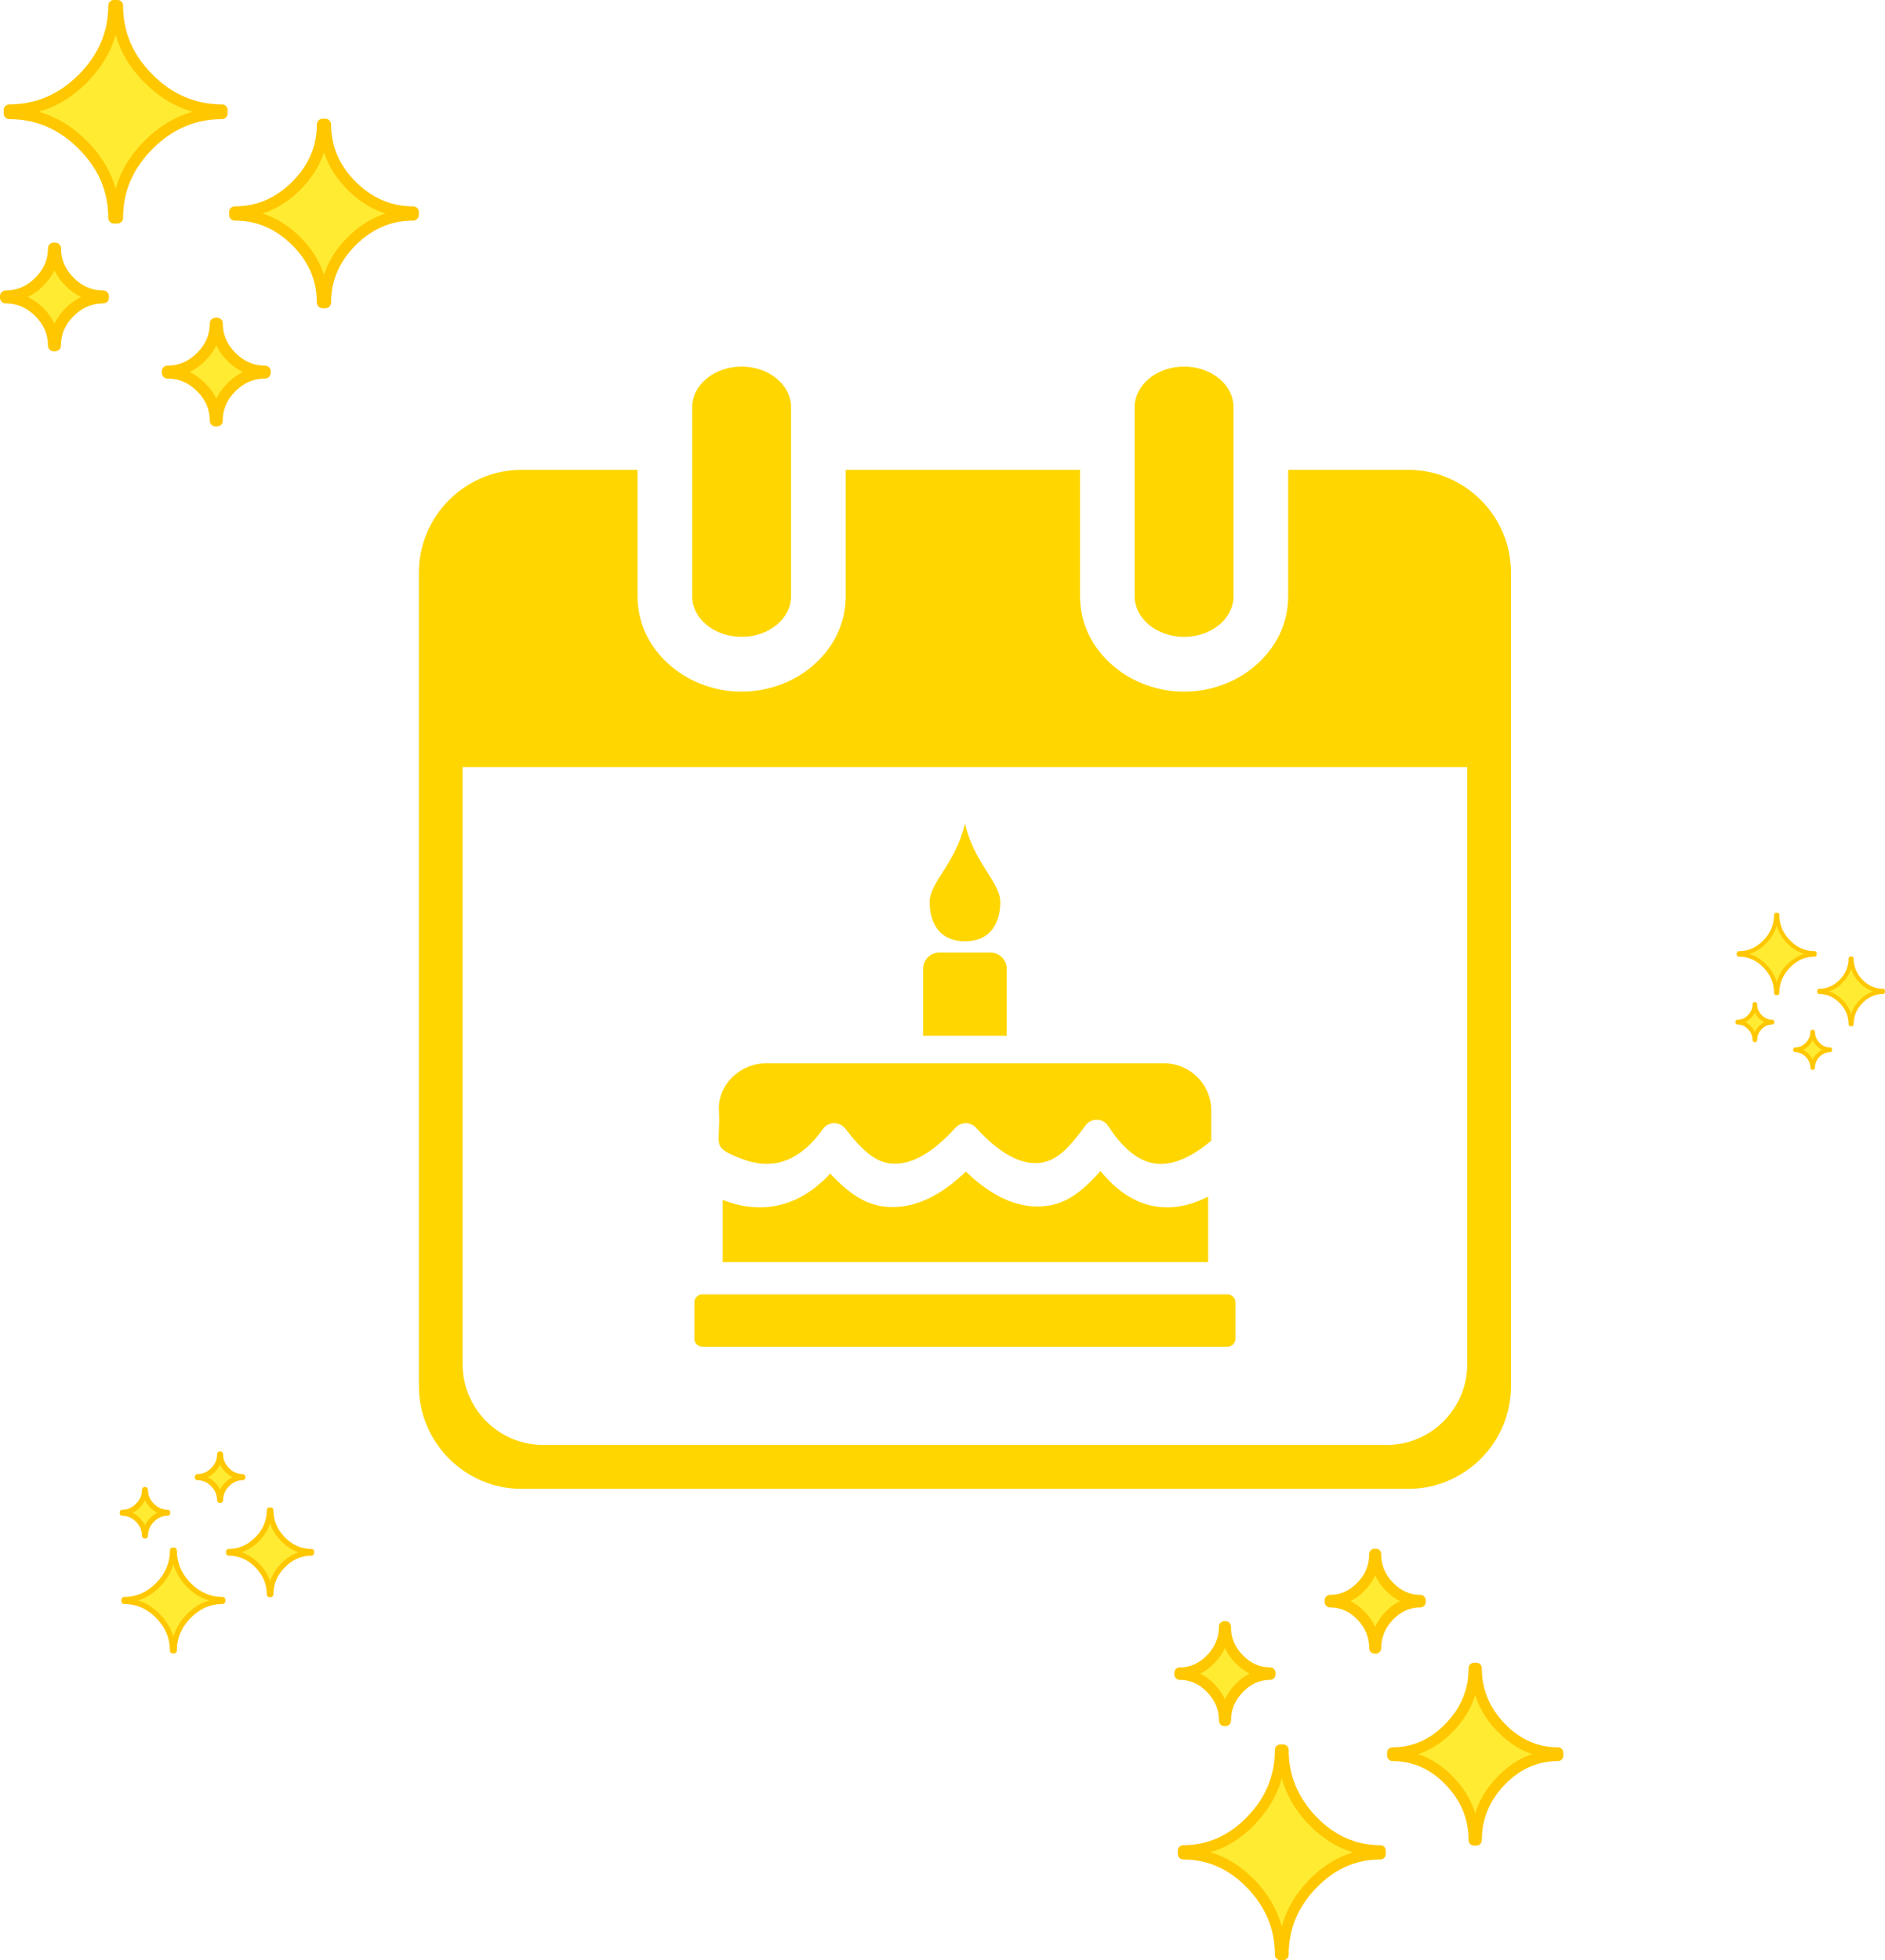 <svg width="252" height="262" viewBox="0 0 252 262" fill="none" xmlns="http://www.w3.org/2000/svg">
<path d="M69.686 62.807H85.232V79.693C85.232 81.552 85.65 83.294 86.409 84.855C87.2 86.488 88.38 87.949 89.852 89.158C91.096 90.192 92.567 91.026 94.182 91.6C95.776 92.162 97.453 92.45 99.143 92.449C100.886 92.449 102.565 92.144 104.107 91.6C105.719 91.026 107.191 90.195 108.437 89.17C109.909 87.949 111.086 86.488 111.88 84.855C112.636 83.294 113.057 81.552 113.057 79.693V62.807H144.388V79.693C144.388 81.552 144.809 83.294 145.565 84.855C146.356 86.488 147.536 87.949 149.008 89.158C150.252 90.192 151.723 91.026 153.338 91.6C154.877 92.144 156.559 92.449 158.299 92.449C160.043 92.449 161.724 92.144 163.263 91.6C164.878 91.026 166.35 90.195 167.594 89.17C169.065 87.949 170.245 86.488 171.036 84.855C171.793 83.294 172.213 81.552 172.213 79.693V62.807H188.314C192.069 62.807 195.491 64.355 197.976 66.844C200.458 69.324 202 72.755 202 76.528V185.275C202 189.052 200.458 192.483 197.979 194.969C195.491 197.451 192.069 199 188.314 199H69.686C65.934 199 62.514 197.454 60.03 194.969C57.542 192.468 56 189.04 56 185.278V76.528C56 72.761 57.542 69.332 60.018 66.847C62.509 64.353 65.931 62.807 69.686 62.807ZM102.405 142.128H155.642C159.102 142.128 161.929 144.962 161.929 148.425V152.477C159.54 154.459 157.339 155.522 155.33 155.574C152.83 155.639 150.436 154.026 148.17 150.527C148.047 150.34 147.898 150.167 147.708 150.032C146.873 149.424 145.711 149.605 145.11 150.442C142.826 153.584 141.124 155.329 138.712 155.46C136.271 155.589 133.544 154.096 130.492 150.744C130.451 150.703 130.413 150.662 130.369 150.621C130.189 150.455 129.977 150.326 129.746 150.243C129.515 150.159 129.271 150.122 129.026 150.133C128.781 150.145 128.54 150.205 128.318 150.309C128.097 150.414 127.898 150.562 127.733 150.744C124.877 153.888 122.193 155.522 119.706 155.548C117.279 155.574 115.469 154.04 113.001 150.852C112.887 150.703 112.75 150.574 112.595 150.469C111.757 149.871 110.589 150.079 110 150.922C108.18 153.513 106.058 155.048 103.771 155.46C102.206 155.741 100.524 155.472 98.728 154.731C95.014 153.212 96.363 153.074 96.115 148.434C95.931 144.971 98.944 142.128 102.405 142.128ZM161.511 159.945V168.699H96.62V160.385C99.014 161.339 101.362 161.602 103.602 161.198C106.326 160.704 108.817 159.237 110.978 156.86C113.851 159.91 116.243 161.38 119.431 161.345C122.664 161.313 125.896 159.705 129.12 156.596C132.597 159.945 135.964 161.433 139.226 161.254C142.309 161.093 144.502 159.457 147.122 156.526C149.872 159.904 152.944 161.468 156.296 161.38C158.007 161.333 159.742 160.844 161.511 159.945ZM93.87 173.014H164.128C164.7 173.014 165.167 173.512 165.167 174.06V178.966C165.167 179.511 164.671 180.011 164.128 180.011H93.87C93.329 180.011 92.83 179.543 92.83 178.966V174.06C92.83 173.483 93.297 173.014 93.87 173.014ZM123.405 138.436V129.498C123.405 128.295 124.389 127.317 125.578 127.317H132.416C133.617 127.317 134.589 128.307 134.589 129.498V138.436H123.405ZM129.003 110.062C130.18 115.308 133.73 117.928 133.73 120.566C133.73 123.186 132.554 125.812 129.003 125.812C125.467 125.812 124.278 123.186 124.278 120.566C124.278 117.943 127.814 115.32 129.003 110.062ZM151.691 54.431C151.691 51.436 154.646 49 158.299 49C161.955 49 164.91 51.436 164.91 54.431V79.693C164.91 82.691 161.955 85.124 158.299 85.124C154.646 85.124 151.691 82.691 151.691 79.693V54.431ZM92.535 54.431C92.535 51.436 95.49 49 99.143 49C102.796 49 105.754 51.436 105.754 54.431V79.693C105.754 82.691 102.796 85.124 99.143 85.124C95.49 85.124 92.535 82.691 92.535 79.693V54.431ZM196.154 108.396V102.535H61.846V182.348C61.846 188.279 66.687 193.139 72.609 193.139H185.391C191.313 193.139 196.154 188.27 196.154 182.345V108.396Z" fill="#FFD600"/>
<g clip-path="url(#clip0_2031_4485)">
<path fill-rule="evenodd" clip-rule="evenodd" d="M15.691 29.122H15.235C15.235 25.392 13.836 22.136 11.047 19.348C8.259 16.565 4.992 15.168 1.255 15.168V14.714C4.992 14.714 8.259 13.318 11.047 10.53C13.836 7.733 15.235 4.472 15.235 0.756H15.691C15.691 4.486 17.09 7.747 19.878 10.53C22.667 13.313 25.934 14.709 29.671 14.709V15.164C25.934 15.164 22.667 16.56 19.878 19.343C17.09 22.136 15.691 25.392 15.691 29.122ZM7.385 46.197H7.176C7.176 44.489 6.535 42.991 5.252 41.716C3.974 40.44 2.473 39.795 0.762 39.795V39.586C2.473 39.586 3.974 38.946 5.252 37.666C6.53 36.386 7.176 34.892 7.176 33.19H7.385C7.385 34.897 8.027 36.395 9.309 37.671C10.587 38.946 12.084 39.591 13.799 39.591V39.8C12.089 39.8 10.587 40.44 9.309 41.72C8.022 42.991 7.385 44.489 7.385 46.197ZM29.02 56.239H28.811C28.811 54.532 28.17 53.034 26.887 51.758C25.609 50.483 24.112 49.838 22.397 49.838V49.629C24.108 49.629 25.609 48.989 26.887 47.709C28.165 46.428 28.811 44.935 28.811 43.232H29.02C29.02 44.94 29.662 46.438 30.944 47.713C32.222 48.989 33.719 49.634 35.434 49.634V49.843C33.724 49.843 32.222 50.483 30.944 51.763C29.662 53.034 29.02 54.528 29.02 56.239ZM43.502 40.445H43.121C43.121 37.318 41.95 34.581 39.608 32.243C37.265 29.905 34.528 28.737 31.39 28.737V28.356C34.523 28.356 37.265 27.187 39.608 24.845C41.95 22.502 43.121 19.765 43.121 16.648H43.502C43.502 19.775 44.674 22.512 47.016 24.849C49.358 27.187 52.096 28.356 55.233 28.356V28.737C52.101 28.737 49.358 29.905 47.016 32.243C44.678 34.581 43.502 37.318 43.502 40.445Z" fill="#FFEB32"/>
<path d="M15.691 29.882H15.235C14.817 29.882 14.473 29.544 14.473 29.122C14.473 27.359 14.143 25.707 13.488 24.177C12.828 22.641 11.838 21.208 10.508 19.886L10.471 19.844C9.156 18.541 7.734 17.562 6.209 16.908C4.676 16.254 3.021 15.925 1.255 15.925C0.837 15.925 0.493 15.586 0.493 15.164V14.709C0.493 14.292 0.832 13.948 1.255 13.948C3.021 13.948 4.676 13.619 6.209 12.965C7.752 12.306 9.184 11.314 10.508 9.992C11.833 8.66 12.828 7.227 13.488 5.687C14.143 4.156 14.473 2.51 14.473 0.756C14.473 0.339 14.812 -0.005 15.235 -0.005H15.691C16.109 -0.005 16.453 0.334 16.453 0.756C16.453 2.519 16.783 4.17 17.438 5.701C18.098 7.236 19.088 8.67 20.417 9.992C21.747 11.318 23.178 12.311 24.716 12.965C26.25 13.619 27.9 13.948 29.671 13.948C30.089 13.948 30.433 14.287 30.433 14.709V15.164C30.433 15.581 30.094 15.925 29.671 15.925C27.905 15.925 26.25 16.254 24.716 16.908C23.178 17.567 21.742 18.555 20.417 19.881L20.38 19.919C19.074 21.236 18.093 22.655 17.438 24.181C16.783 25.712 16.453 27.363 16.453 29.126C16.453 29.544 16.109 29.882 15.691 29.882ZM14.886 23.588C15.114 24.116 15.305 24.659 15.463 25.211C15.621 24.659 15.811 24.116 16.039 23.583C16.769 21.881 17.856 20.299 19.302 18.847L19.344 18.805C20.808 17.344 22.402 16.249 24.126 15.512C24.656 15.284 25.2 15.094 25.753 14.937C25.2 14.779 24.656 14.589 24.126 14.361C22.402 13.624 20.808 12.524 19.344 11.068C17.88 9.611 16.783 8.016 16.044 6.295C15.816 5.761 15.621 5.219 15.463 4.662C15.305 5.214 15.114 5.752 14.886 6.281C14.152 7.997 13.051 9.593 11.587 11.063C10.123 12.529 8.529 13.628 6.804 14.366C6.27 14.593 5.726 14.788 5.173 14.941C5.726 15.099 6.27 15.289 6.804 15.516C8.51 16.245 10.09 17.33 11.545 18.773L11.587 18.814C13.046 20.271 14.148 21.867 14.886 23.588ZM7.385 46.957H7.176C6.758 46.957 6.414 46.619 6.414 46.197C6.414 45.445 6.274 44.74 5.996 44.091C5.717 43.437 5.289 42.82 4.713 42.249C4.141 41.678 3.523 41.252 2.868 40.969C2.217 40.69 1.51 40.551 0.758 40.551C0.339 40.556 0 40.217 0 39.795V39.586C0 39.169 0.339 38.826 0.762 38.826C1.515 38.826 2.222 38.687 2.872 38.408C3.528 38.13 4.141 37.703 4.717 37.128L4.755 37.091C5.308 36.529 5.721 35.926 6 35.282C6.279 34.632 6.418 33.932 6.418 33.18C6.418 32.763 6.758 32.42 7.181 32.42H7.39C7.808 32.42 8.152 32.758 8.152 33.18C8.152 33.932 8.291 34.637 8.57 35.286C8.849 35.94 9.277 36.553 9.848 37.128C10.42 37.703 11.034 38.125 11.689 38.408C12.34 38.687 13.046 38.826 13.799 38.826C14.217 38.826 14.561 39.164 14.561 39.586V39.795C14.561 40.213 14.222 40.556 13.799 40.556C13.046 40.556 12.34 40.695 11.689 40.973C11.034 41.252 10.42 41.678 9.844 42.254L9.802 42.291C9.249 42.847 8.835 43.446 8.561 44.086C8.282 44.735 8.143 45.44 8.143 46.197C8.147 46.614 7.803 46.957 7.385 46.957ZM5.791 41.178C6.428 41.813 6.925 42.504 7.278 43.251C7.627 42.523 8.11 41.85 8.733 41.224L8.77 41.182C9.407 40.547 10.099 40.05 10.848 39.698C10.099 39.341 9.407 38.844 8.77 38.209C8.133 37.573 7.636 36.877 7.278 36.131C6.93 36.854 6.446 37.532 5.833 38.158L5.791 38.204C5.154 38.84 4.462 39.336 3.713 39.693C4.457 40.046 5.154 40.542 5.791 41.178ZM29.02 57H28.811C28.393 57 28.049 56.661 28.049 56.239C28.049 55.488 27.909 54.783 27.631 54.133C27.352 53.479 26.924 52.867 26.348 52.292L26.311 52.255C25.748 51.703 25.149 51.29 24.503 51.016C23.852 50.738 23.145 50.599 22.393 50.599C21.974 50.599 21.63 50.26 21.63 49.838V49.629C21.63 49.212 21.97 48.868 22.393 48.868C23.145 48.868 23.852 48.729 24.503 48.451C25.158 48.173 25.776 47.746 26.348 47.171L26.385 47.133C26.938 46.572 27.352 45.969 27.631 45.325C27.909 44.675 28.049 43.975 28.049 43.223C28.049 42.806 28.388 42.462 28.811 42.462H29.02C29.439 42.462 29.782 42.801 29.782 43.223C29.782 43.975 29.922 44.68 30.201 45.329C30.48 45.983 30.907 46.596 31.479 47.171C32.05 47.741 32.664 48.168 33.319 48.451C33.97 48.729 34.676 48.868 35.429 48.868C35.848 48.868 36.192 49.207 36.192 49.629V49.838C36.192 50.255 35.852 50.599 35.429 50.599C34.676 50.599 33.97 50.738 33.319 51.016C32.664 51.294 32.05 51.721 31.474 52.296L31.432 52.334C30.879 52.89 30.466 53.489 30.191 54.129C29.913 54.778 29.773 55.478 29.773 56.235C29.782 56.661 29.443 57 29.02 57ZM27.426 51.22C28.063 51.856 28.56 52.547 28.913 53.294C29.262 52.565 29.745 51.893 30.368 51.267L30.405 51.225C31.042 50.589 31.734 50.093 32.483 49.74C31.734 49.383 31.042 48.887 30.405 48.252C29.768 47.616 29.271 46.92 28.913 46.173C28.565 46.897 28.081 47.574 27.468 48.2L27.426 48.247C26.789 48.882 26.097 49.379 25.349 49.731C26.078 50.079 26.757 50.562 27.38 51.178L27.426 51.22ZM43.502 41.201H43.121C42.703 41.201 42.359 40.862 42.359 40.44C42.359 38.979 42.085 37.61 41.541 36.339C40.997 35.064 40.17 33.876 39.064 32.772C37.958 31.668 36.768 30.847 35.494 30.3C34.226 29.757 32.855 29.483 31.386 29.483C30.968 29.483 30.624 29.145 30.624 28.723V28.342C30.624 27.925 30.963 27.581 31.386 27.581C32.855 27.581 34.221 27.308 35.494 26.765C36.773 26.218 37.962 25.392 39.064 24.293C40.165 23.189 40.993 21.997 41.541 20.721C42.085 19.45 42.359 18.086 42.359 16.63C42.359 16.212 42.698 15.869 43.121 15.869H43.502C43.921 15.869 44.265 16.207 44.265 16.63C44.265 18.091 44.539 19.459 45.083 20.73C45.631 22.006 46.454 23.198 47.555 24.297C48.657 25.397 49.846 26.222 51.129 26.765C52.403 27.308 53.769 27.581 55.238 27.581C55.656 27.581 56 27.92 56 28.342V28.723C56 29.14 55.661 29.483 55.238 29.483C53.774 29.483 52.403 29.757 51.129 30.3C49.851 30.847 48.657 31.668 47.555 32.768C46.454 33.872 45.626 35.059 45.083 36.335C44.539 37.606 44.265 38.969 44.265 40.435C44.265 40.862 43.925 41.201 43.502 41.201ZM42.94 35.75C43.079 36.075 43.205 36.409 43.312 36.743C43.419 36.409 43.544 36.075 43.684 35.75C44.311 34.289 45.241 32.939 46.481 31.705C47.727 30.467 49.075 29.539 50.534 28.913C50.86 28.774 51.19 28.648 51.529 28.542C51.194 28.435 50.86 28.31 50.534 28.171C49.075 27.549 47.727 26.617 46.486 25.378L46.481 25.373C45.241 24.135 44.311 22.79 43.684 21.333C43.544 21.009 43.419 20.675 43.312 20.336C43.205 20.67 43.079 20.999 42.94 21.324C42.317 22.78 41.383 24.13 40.142 25.369C38.901 26.612 37.549 27.544 36.089 28.166C35.764 28.305 35.429 28.43 35.095 28.537C35.429 28.644 35.764 28.769 36.089 28.908C37.553 29.534 38.901 30.462 40.142 31.701C41.383 32.939 42.317 34.289 42.94 35.75Z" fill="#FFC700"/>
</g>
<g clip-path="url(#clip1_2031_4485)">
<path fill-rule="evenodd" clip-rule="evenodd" d="M23.285 207.206H23.074C23.074 208.972 22.424 210.515 21.129 211.835C19.835 213.154 18.318 213.815 16.583 213.815V214.03C18.318 214.03 19.835 214.692 21.129 216.012C22.424 217.337 23.074 218.882 23.074 220.642H23.285C23.285 218.875 23.935 217.331 25.229 216.012C26.524 214.694 28.041 214.032 29.776 214.032V213.817C28.041 213.817 26.524 213.156 25.229 211.837C23.935 210.515 23.285 208.972 23.285 207.206ZM19.429 199.117H19.332C19.332 199.926 19.034 200.636 18.439 201.24C17.845 201.844 17.148 202.15 16.354 202.15V202.249C17.148 202.249 17.845 202.552 18.439 203.158C19.032 203.765 19.332 204.472 19.332 205.279H19.429C19.429 204.47 19.727 203.76 20.322 203.156C20.916 202.552 21.61 202.246 22.407 202.246V202.147C21.613 202.147 20.916 201.844 20.322 201.238C19.725 200.636 19.429 199.926 19.429 199.117ZM29.474 194.36H29.377C29.377 195.169 29.079 195.879 28.483 196.483C27.89 197.087 27.195 197.393 26.399 197.393V197.491C27.193 197.491 27.89 197.795 28.483 198.401C29.077 199.008 29.377 199.715 29.377 200.521H29.474C29.474 199.713 29.772 199.003 30.367 198.399C30.96 197.795 31.655 197.489 32.452 197.489V197.39C31.657 197.39 30.96 197.087 30.367 196.481C29.772 195.879 29.474 195.171 29.474 194.36ZM36.198 201.842H36.021C36.021 203.323 35.477 204.619 34.389 205.727C33.302 206.834 32.031 207.388 30.574 207.388V207.568C32.029 207.568 33.302 208.122 34.389 209.231C35.477 210.341 36.021 211.637 36.021 213.114H36.198C36.198 211.633 36.741 210.337 37.829 209.229C38.916 208.122 40.188 207.568 41.644 207.568V207.388C40.19 207.388 38.916 206.834 37.829 205.727C36.744 204.619 36.198 203.323 36.198 201.842Z" fill="#FFEB32"/>
<path d="M23.285 206.845H23.073C22.879 206.845 22.72 207.006 22.72 207.206C22.72 208.041 22.566 208.823 22.262 209.548C21.956 210.275 21.496 210.954 20.879 211.58L20.862 211.6C20.251 212.218 19.591 212.681 18.883 212.991C18.171 213.301 17.403 213.457 16.583 213.457C16.388 213.457 16.229 213.617 16.229 213.817V214.032C16.229 214.23 16.386 214.393 16.583 214.393C17.403 214.393 18.171 214.549 18.883 214.859C19.599 215.171 20.264 215.641 20.879 216.267C21.494 216.898 21.956 217.577 22.262 218.306C22.566 219.031 22.72 219.811 22.72 220.642C22.72 220.84 22.877 221.002 23.073 221.002H23.285C23.479 221.002 23.639 220.842 23.639 220.642C23.639 219.807 23.792 219.025 24.096 218.3C24.403 217.572 24.862 216.893 25.48 216.267C26.097 215.639 26.761 215.168 27.476 214.859C28.188 214.549 28.954 214.393 29.776 214.393C29.97 214.393 30.13 214.232 30.13 214.032V213.817C30.13 213.619 29.972 213.457 29.776 213.457C28.956 213.457 28.188 213.301 27.476 212.991C26.761 212.679 26.094 212.211 25.48 211.583L25.462 211.565C24.856 210.941 24.401 210.269 24.096 209.546C23.792 208.821 23.639 208.038 23.639 207.203C23.639 207.006 23.479 206.845 23.285 206.845ZM22.912 209.827C23.017 209.576 23.106 209.319 23.179 209.058C23.253 209.319 23.341 209.576 23.447 209.829C23.785 210.635 24.291 211.385 24.962 212.073L24.981 212.092C25.661 212.784 26.401 213.303 27.201 213.652C27.447 213.76 27.7 213.85 27.957 213.925C27.7 214 27.447 214.09 27.201 214.197C26.401 214.547 25.661 215.067 24.981 215.757C24.301 216.447 23.792 217.203 23.449 218.018C23.343 218.271 23.253 218.528 23.179 218.792C23.106 218.53 23.017 218.275 22.912 218.025C22.571 217.212 22.059 216.456 21.38 215.76C20.7 215.065 19.96 214.544 19.159 214.195C18.911 214.087 18.659 213.995 18.402 213.923C18.659 213.848 18.911 213.758 19.159 213.65C19.951 213.305 20.685 212.791 21.36 212.108L21.38 212.088C22.057 211.398 22.569 210.642 22.912 209.827ZM19.429 198.757H19.332C19.137 198.757 18.978 198.917 18.978 199.117C18.978 199.473 18.913 199.807 18.784 200.115C18.654 200.425 18.456 200.717 18.188 200.987C17.923 201.258 17.636 201.46 17.331 201.594C17.029 201.726 16.701 201.792 16.352 201.792C16.157 201.789 16 201.95 16 202.15V202.249C16 202.446 16.157 202.609 16.354 202.609C16.703 202.609 17.032 202.675 17.334 202.807C17.638 202.938 17.923 203.141 18.19 203.413L18.207 203.431C18.464 203.697 18.656 203.982 18.786 204.288C18.915 204.595 18.98 204.927 18.98 205.283C18.98 205.481 19.137 205.643 19.334 205.643H19.431C19.625 205.643 19.785 205.483 19.785 205.283C19.785 204.927 19.85 204.593 19.979 204.285C20.109 203.976 20.307 203.686 20.573 203.413C20.838 203.141 21.123 202.941 21.427 202.807C21.729 202.675 22.057 202.609 22.407 202.609C22.601 202.609 22.761 202.448 22.761 202.249V202.15C22.761 201.952 22.603 201.789 22.407 201.789C22.057 201.789 21.729 201.723 21.427 201.592C21.123 201.46 20.838 201.258 20.57 200.985L20.551 200.968C20.294 200.704 20.102 200.42 19.975 200.117C19.845 199.81 19.781 199.476 19.781 199.117C19.783 198.92 19.623 198.757 19.429 198.757ZM18.689 201.495C18.984 201.194 19.215 200.866 19.379 200.513C19.541 200.858 19.765 201.176 20.055 201.473L20.072 201.493C20.367 201.794 20.689 202.029 21.036 202.196C20.689 202.365 20.367 202.6 20.072 202.901C19.776 203.202 19.545 203.532 19.379 203.885C19.217 203.543 18.993 203.222 18.708 202.925L18.689 202.903C18.393 202.602 18.072 202.367 17.724 202.198C18.069 202.031 18.393 201.796 18.689 201.495ZM29.474 194H29.377C29.182 194 29.023 194.16 29.023 194.36C29.023 194.716 28.958 195.05 28.828 195.358C28.699 195.668 28.5 195.958 28.233 196.23L28.216 196.248C27.954 196.509 27.676 196.705 27.376 196.834C27.074 196.966 26.746 197.032 26.396 197.032C26.202 197.032 26.043 197.193 26.043 197.393V197.491C26.043 197.689 26.2 197.852 26.396 197.852C26.746 197.852 27.074 197.918 27.376 198.05C27.68 198.181 27.968 198.384 28.233 198.656L28.25 198.674C28.507 198.939 28.699 199.225 28.828 199.531C28.958 199.838 29.023 200.17 29.023 200.526C29.023 200.724 29.18 200.886 29.377 200.886H29.474C29.668 200.886 29.828 200.726 29.828 200.526C29.828 200.17 29.892 199.836 30.022 199.528C30.151 199.219 30.35 198.928 30.615 198.656C30.881 198.386 31.165 198.184 31.47 198.05C31.772 197.918 32.1 197.852 32.449 197.852C32.644 197.852 32.803 197.691 32.803 197.491V197.393C32.803 197.195 32.646 197.032 32.449 197.032C32.1 197.032 31.772 196.966 31.47 196.834C31.165 196.703 30.881 196.5 30.613 196.228L30.594 196.21C30.337 195.947 30.145 195.663 30.017 195.36C29.888 195.052 29.823 194.721 29.823 194.363C29.828 194.16 29.67 194 29.474 194ZM28.733 196.738C29.029 196.437 29.26 196.109 29.424 195.756C29.586 196.101 29.81 196.419 30.099 196.716L30.117 196.736C30.412 197.037 30.734 197.272 31.081 197.439C30.734 197.608 30.412 197.843 30.117 198.144C29.821 198.445 29.59 198.775 29.424 199.128C29.262 198.786 29.038 198.465 28.753 198.168L28.733 198.146C28.438 197.845 28.116 197.61 27.769 197.443C28.108 197.278 28.423 197.05 28.712 196.758L28.733 196.738ZM36.197 201.484H36.021C35.826 201.484 35.667 201.644 35.667 201.844C35.667 202.536 35.539 203.185 35.287 203.787C35.034 204.391 34.65 204.953 34.137 205.476C33.623 205.999 33.071 206.388 32.48 206.647C31.89 206.905 31.254 207.034 30.572 207.034C30.378 207.034 30.218 207.195 30.218 207.395V207.575C30.218 207.772 30.376 207.935 30.572 207.935C31.254 207.935 31.888 208.065 32.48 208.322C33.073 208.581 33.625 208.972 34.137 209.493C34.648 210.016 35.032 210.581 35.287 211.185C35.539 211.787 35.667 212.433 35.667 213.123C35.667 213.321 35.824 213.483 36.021 213.483H36.197C36.392 213.483 36.551 213.323 36.551 213.123C36.551 212.431 36.679 211.782 36.931 211.18C37.186 210.576 37.568 210.011 38.079 209.491C38.591 208.97 39.143 208.579 39.739 208.322C40.33 208.065 40.964 207.935 41.646 207.935C41.84 207.935 42 207.775 42 207.575V207.395C42 207.197 41.843 207.034 41.646 207.034C40.966 207.034 40.33 206.905 39.739 206.647C39.145 206.388 38.591 205.999 38.079 205.479C37.568 204.956 37.184 204.393 36.931 203.789C36.679 203.187 36.551 202.541 36.551 201.846C36.551 201.644 36.394 201.484 36.197 201.484ZM35.936 204.066C36.001 203.912 36.059 203.754 36.109 203.595C36.159 203.754 36.217 203.912 36.282 204.066C36.573 204.758 37.005 205.397 37.581 205.982C38.159 206.568 38.785 207.008 39.462 207.304C39.613 207.37 39.767 207.43 39.924 207.48C39.769 207.531 39.613 207.59 39.462 207.656C38.785 207.95 38.159 208.392 37.583 208.979L37.581 208.981C37.005 209.568 36.573 210.205 36.282 210.895C36.217 211.049 36.159 211.207 36.109 211.367C36.059 211.209 36.001 211.053 35.936 210.899C35.647 210.209 35.214 209.57 34.637 208.983C34.061 208.394 33.433 207.953 32.756 207.658C32.605 207.592 32.449 207.533 32.294 207.482C32.449 207.432 32.605 207.373 32.756 207.307C33.435 207.01 34.061 206.571 34.637 205.984C35.214 205.397 35.647 204.758 35.936 204.066Z" fill="#FFC700"/>
</g>
<g clip-path="url(#clip2_2031_4485)">
<path fill-rule="evenodd" clip-rule="evenodd" d="M171.57 233.9H171.147C171.147 237.499 169.848 240.641 167.258 243.331C164.669 246.017 161.635 247.364 158.165 247.364V247.802C161.635 247.802 164.669 249.15 167.258 251.84C169.848 254.539 171.147 257.685 171.147 261.27H171.57C171.57 257.672 172.869 254.525 175.458 251.84C178.048 249.154 181.082 247.807 184.551 247.807V247.368C181.082 247.368 178.048 246.021 175.458 243.335C172.869 240.641 171.57 237.499 171.57 233.9ZM163.858 217.424H163.663C163.663 219.072 163.068 220.517 161.877 221.748C160.69 222.979 159.296 223.601 157.708 223.601V223.803C159.296 223.803 160.69 224.42 161.877 225.656C163.064 226.891 163.663 228.332 163.663 229.975H163.858C163.858 228.328 164.453 226.882 165.644 225.651C166.831 224.42 168.221 223.798 169.813 223.798V223.597C168.225 223.597 166.831 222.979 165.644 221.744C164.449 220.517 163.858 219.072 163.858 217.424ZM183.947 207.734H183.753C183.753 209.381 183.158 210.827 181.966 212.058C180.78 213.289 179.39 213.911 177.797 213.911V214.112C179.386 214.112 180.78 214.73 181.966 215.965C183.153 217.201 183.753 218.642 183.753 220.285H183.947C183.947 218.637 184.543 217.192 185.734 215.961C186.921 214.73 188.31 214.108 189.903 214.108V213.906C188.315 213.906 186.921 213.289 185.734 212.053C184.543 210.827 183.947 209.386 183.947 207.734ZM197.395 222.975H197.041C197.041 225.991 195.954 228.632 193.778 230.888C191.603 233.144 189.061 234.272 186.148 234.272V234.639C189.057 234.639 191.603 235.767 193.778 238.027C195.954 240.287 197.041 242.928 197.041 245.936H197.395C197.395 242.919 198.483 240.278 200.658 238.023C202.833 235.767 205.375 234.639 208.288 234.639V234.272C205.379 234.272 202.833 233.144 200.658 230.888C198.487 228.632 197.395 225.991 197.395 222.975Z" fill="#FFEB32"/>
<path d="M171.57 233.166H171.147C170.758 233.166 170.439 233.493 170.439 233.9C170.439 235.601 170.133 237.194 169.524 238.672C168.911 240.153 167.992 241.536 166.758 242.812L166.723 242.852C165.502 244.11 164.181 245.054 162.766 245.685C161.342 246.316 159.805 246.634 158.165 246.634C157.777 246.634 157.457 246.961 157.457 247.368V247.807C157.457 248.21 157.773 248.541 158.165 248.541C159.805 248.541 161.342 248.859 162.766 249.49C164.199 250.125 165.528 251.083 166.758 252.359C167.988 253.643 168.911 255.027 169.524 256.513C170.133 257.99 170.439 259.579 170.439 261.27C170.439 261.673 170.754 262.004 171.147 262.004H171.57C171.958 262.004 172.278 261.678 172.278 261.27C172.278 259.57 172.584 257.976 173.193 256.499C173.805 255.018 174.725 253.635 175.959 252.359C177.193 251.079 178.522 250.121 179.951 249.49C181.375 248.859 182.907 248.541 184.551 248.541C184.94 248.541 185.259 248.214 185.259 247.807V247.368C185.259 246.965 184.944 246.634 184.551 246.634C182.912 246.634 181.375 246.316 179.951 245.685C178.522 245.05 177.189 244.096 175.959 242.816L175.924 242.78C174.712 241.509 173.801 240.14 173.193 238.667C172.584 237.19 172.278 235.597 172.278 233.896C172.278 233.493 171.958 233.166 171.57 233.166ZM170.823 239.24C171.035 238.73 171.212 238.206 171.358 237.673C171.505 238.206 171.682 238.73 171.894 239.244C172.571 240.887 173.581 242.413 174.923 243.814L174.962 243.855C176.321 245.265 177.802 246.321 179.403 247.033C179.895 247.252 180.4 247.435 180.913 247.588C180.4 247.74 179.895 247.923 179.403 248.143C177.802 248.854 176.321 249.915 174.962 251.32C173.603 252.726 172.584 254.266 171.898 255.926C171.686 256.441 171.505 256.965 171.358 257.502C171.212 256.969 171.035 256.45 170.823 255.94C170.141 254.284 169.119 252.744 167.759 251.325C166.4 249.911 164.919 248.85 163.318 248.138C162.822 247.919 162.317 247.731 161.803 247.583C162.317 247.431 162.822 247.247 163.318 247.028C164.902 246.325 166.369 245.278 167.72 243.886L167.759 243.846C169.114 242.44 170.137 240.901 170.823 239.24ZM163.858 216.69H163.663C163.275 216.69 162.956 217.017 162.956 217.424C162.956 218.149 162.826 218.83 162.567 219.456C162.308 220.088 161.911 220.683 161.376 221.233C160.845 221.784 160.271 222.196 159.663 222.469C159.059 222.737 158.403 222.872 157.703 222.872C157.315 222.867 157 223.194 157 223.601V223.803C157 224.205 157.315 224.537 157.708 224.537C158.407 224.537 159.063 224.671 159.667 224.939C160.276 225.208 160.845 225.62 161.38 226.175L161.415 226.211C161.929 226.752 162.313 227.334 162.572 227.956C162.831 228.583 162.96 229.259 162.96 229.984C162.96 230.387 163.275 230.718 163.668 230.718H163.862C164.25 230.718 164.57 230.391 164.57 229.984C164.57 229.259 164.699 228.578 164.958 227.952C165.217 227.321 165.614 226.73 166.145 226.175C166.676 225.62 167.245 225.212 167.854 224.939C168.458 224.671 169.114 224.537 169.813 224.537C170.202 224.537 170.521 224.21 170.521 223.803V223.601C170.521 223.198 170.206 222.867 169.813 222.867C169.114 222.867 168.458 222.733 167.854 222.464C167.245 222.196 166.676 221.784 166.141 221.229L166.102 221.193C165.588 220.656 165.204 220.079 164.95 219.461C164.691 218.834 164.561 218.154 164.561 217.424C164.565 217.022 164.246 216.69 163.858 216.69ZM162.377 222.267C162.969 221.654 163.43 220.987 163.758 220.267C164.082 220.969 164.531 221.618 165.109 222.223L165.144 222.263C165.735 222.876 166.378 223.355 167.073 223.695C166.378 224.04 165.735 224.519 165.144 225.132C164.552 225.745 164.091 226.417 163.758 227.137C163.435 226.439 162.986 225.785 162.416 225.181L162.377 225.136C161.786 224.523 161.143 224.044 160.448 223.7C161.139 223.359 161.786 222.881 162.377 222.267ZM183.947 207H183.753C183.365 207 183.045 207.327 183.045 207.734C183.045 208.459 182.916 209.139 182.657 209.766C182.398 210.397 182.001 210.988 181.466 211.543L181.431 211.579C180.909 212.111 180.352 212.51 179.752 212.774C179.148 213.042 178.492 213.177 177.793 213.177C177.405 213.177 177.085 213.503 177.085 213.911V214.112C177.085 214.515 177.4 214.846 177.793 214.846C178.492 214.846 179.148 214.981 179.752 215.249C180.361 215.518 180.935 215.929 181.466 216.484L181.5 216.52C182.014 217.062 182.398 217.644 182.657 218.266C182.916 218.892 183.045 219.568 183.045 220.293C183.045 220.696 183.36 221.028 183.753 221.028H183.947C184.336 221.028 184.655 220.701 184.655 220.293C184.655 219.568 184.785 218.888 185.043 218.261C185.302 217.63 185.699 217.039 186.23 216.484C186.761 215.934 187.331 215.522 187.939 215.249C188.544 214.981 189.2 214.846 189.899 214.846C190.287 214.846 190.606 214.52 190.606 214.112V213.911C190.606 213.508 190.291 213.177 189.899 213.177C189.2 213.177 188.544 213.042 187.939 212.774C187.331 212.505 186.761 212.094 186.226 211.539L186.187 211.503C185.674 210.966 185.289 210.388 185.035 209.771C184.776 209.144 184.646 208.468 184.646 207.739C184.655 207.327 184.34 207 183.947 207ZM182.467 212.577C183.058 211.964 183.52 211.297 183.848 210.576C184.172 211.279 184.621 211.928 185.199 212.532L185.233 212.573C185.825 213.186 186.468 213.665 187.163 214.005C186.468 214.349 185.825 214.828 185.233 215.442C184.642 216.055 184.18 216.726 183.848 217.447C183.524 216.749 183.076 216.095 182.506 215.491L182.467 215.446C181.876 214.833 181.233 214.354 180.538 214.014C181.215 213.678 181.846 213.213 182.424 212.617L182.467 212.577ZM197.395 222.245H197.041C196.653 222.245 196.333 222.572 196.333 222.979C196.333 224.389 196.079 225.709 195.574 226.936C195.069 228.167 194.301 229.312 193.274 230.378C192.246 231.443 191.142 232.235 189.959 232.763C188.781 233.287 187.508 233.551 186.144 233.551C185.756 233.551 185.436 233.878 185.436 234.285V234.652C185.436 235.055 185.751 235.386 186.144 235.386C187.508 235.386 188.777 235.65 189.959 236.174C191.146 236.702 192.251 237.499 193.274 238.56C194.296 239.625 195.065 240.775 195.574 242.006C196.079 243.233 196.333 244.548 196.333 245.954C196.333 246.357 196.648 246.688 197.041 246.688H197.395C197.783 246.688 198.103 246.361 198.103 245.954C198.103 244.544 198.357 243.224 198.862 241.997C199.372 240.766 200.136 239.616 201.158 238.555C202.181 237.494 203.286 236.698 204.477 236.174C205.66 235.65 206.928 235.386 208.292 235.386C208.681 235.386 209 235.059 209 234.652V234.285C209 233.882 208.685 233.551 208.292 233.551C206.933 233.551 205.66 233.287 204.477 232.763C203.29 232.235 202.181 231.443 201.158 230.382C200.136 229.317 199.367 228.171 198.862 226.94C198.357 225.714 198.103 224.398 198.103 222.983C198.103 222.572 197.788 222.245 197.395 222.245ZM196.873 227.504C197.002 227.191 197.119 226.869 197.218 226.546C197.317 226.869 197.434 227.191 197.563 227.504C198.146 228.914 199.009 230.217 200.161 231.407C201.318 232.602 202.57 233.497 203.925 234.102C204.227 234.236 204.533 234.357 204.848 234.46C204.538 234.563 204.227 234.684 203.925 234.818C202.57 235.418 201.318 236.317 200.166 237.512L200.161 237.517C199.009 238.712 198.146 240.01 197.563 241.415C197.434 241.729 197.317 242.051 197.218 242.378C197.119 242.055 197.002 241.738 196.873 241.424C196.295 240.019 195.427 238.716 194.275 237.521C193.123 236.322 191.867 235.422 190.511 234.822C190.209 234.688 189.899 234.567 189.588 234.464C189.899 234.361 190.209 234.24 190.511 234.106C191.871 233.502 193.123 232.607 194.275 231.412C195.427 230.217 196.295 228.914 196.873 227.504Z" fill="#FFC700"/>
</g>
<g clip-path="url(#clip3_2031_4485)">
<path fill-rule="evenodd" clip-rule="evenodd" d="M237.604 132.729H237.441C237.441 131.355 236.941 130.155 235.946 129.128C234.95 128.103 233.783 127.588 232.448 127.588V127.421C233.783 127.421 234.95 126.906 235.946 125.879C236.941 124.849 237.441 123.647 237.441 122.279H237.604C237.604 123.653 238.103 124.854 239.099 125.879C240.095 126.905 241.262 127.419 242.597 127.419V127.587C241.262 127.587 240.095 128.101 239.099 129.126C238.103 130.155 237.604 131.355 237.604 132.729ZM234.638 139.02H234.563C234.563 138.391 234.334 137.839 233.876 137.369C233.419 136.899 232.883 136.661 232.272 136.661V136.584C232.883 136.584 233.419 136.349 233.876 135.877C234.332 135.405 234.563 134.855 234.563 134.228H234.638C234.638 134.857 234.867 135.409 235.325 135.879C235.781 136.349 236.316 136.586 236.928 136.586V136.663C236.317 136.663 235.781 136.899 235.325 137.371C234.865 137.839 234.638 138.391 234.638 139.02ZM242.364 142.72H242.29C242.29 142.091 242.061 141.539 241.602 141.069C241.146 140.599 240.611 140.361 239.999 140.361V140.284C240.61 140.284 241.146 140.049 241.602 139.577C242.059 139.105 242.29 138.555 242.29 137.928H242.364C242.364 138.557 242.593 139.109 243.052 139.579C243.508 140.049 244.042 140.286 244.655 140.286V140.363C244.044 140.363 243.508 140.599 243.052 141.071C242.593 141.539 242.364 142.089 242.364 142.72ZM247.537 136.901H247.4C247.4 135.749 246.982 134.74 246.146 133.879C245.309 133.018 244.331 132.587 243.211 132.587V132.447C244.33 132.447 245.309 132.016 246.146 131.153C246.982 130.29 247.4 129.282 247.4 128.134H247.537C247.537 129.285 247.955 130.294 248.791 131.155C249.628 132.016 250.606 132.447 251.726 132.447V132.587C250.607 132.587 249.628 133.018 248.791 133.879C247.957 134.74 247.537 135.749 247.537 136.901Z" fill="#FFEB32"/>
<path d="M237.604 133.009H237.441C237.292 133.009 237.169 132.884 237.169 132.729C237.169 132.079 237.051 131.471 236.817 130.907C236.581 130.341 236.228 129.813 235.753 129.326L235.74 129.311C235.27 128.831 234.762 128.47 234.218 128.229C233.67 127.988 233.079 127.867 232.448 127.867C232.299 127.867 232.176 127.742 232.176 127.587V127.419C232.176 127.265 232.297 127.139 232.448 127.139C233.079 127.139 233.67 127.017 234.218 126.776C234.769 126.534 235.28 126.168 235.753 125.681C236.226 125.191 236.581 124.662 236.817 124.095C237.051 123.531 237.169 122.924 237.169 122.278C237.169 122.125 237.29 121.998 237.441 121.998H237.604C237.753 121.998 237.876 122.123 237.876 122.278C237.876 122.928 237.994 123.536 238.228 124.1C238.464 124.666 238.817 125.194 239.292 125.681C239.767 126.17 240.278 126.535 240.827 126.776C241.375 127.017 241.964 127.139 242.597 127.139C242.746 127.139 242.869 127.264 242.869 127.419V127.587C242.869 127.74 242.748 127.867 242.597 127.867C241.966 127.867 241.375 127.988 240.827 128.229C240.278 128.472 239.765 128.836 239.292 129.325L239.279 129.338C238.812 129.824 238.462 130.347 238.228 130.909C237.994 131.473 237.876 132.081 237.876 132.731C237.876 132.884 237.753 133.009 237.604 133.009ZM237.317 130.69C237.398 130.885 237.466 131.085 237.522 131.288C237.579 131.085 237.647 130.885 237.728 130.688C237.989 130.061 238.377 129.478 238.894 128.943L238.908 128.928C239.431 128.39 240.001 127.986 240.616 127.715C240.806 127.631 241 127.561 241.197 127.503C241 127.445 240.806 127.375 240.616 127.291C240.001 127.019 239.431 126.614 238.908 126.077C238.386 125.541 237.994 124.953 237.73 124.319C237.649 124.122 237.579 123.922 237.522 123.717C237.466 123.921 237.398 124.119 237.317 124.314C237.054 124.946 236.661 125.534 236.138 126.076C235.615 126.616 235.046 127.021 234.43 127.293C234.239 127.376 234.045 127.448 233.847 127.504C234.045 127.563 234.239 127.633 234.43 127.716C235.039 127.985 235.604 128.385 236.123 128.916L236.138 128.931C236.659 129.468 237.053 130.056 237.317 130.69ZM234.638 139.3H234.563C234.413 139.3 234.291 139.175 234.291 139.02C234.291 138.743 234.241 138.483 234.141 138.244C234.042 138.003 233.889 137.775 233.683 137.565C233.479 137.355 233.258 137.198 233.024 137.094C232.792 136.991 232.539 136.94 232.271 136.94C232.121 136.941 232 136.817 232 136.661V136.584C232 136.43 232.121 136.304 232.272 136.304C232.541 136.304 232.793 136.253 233.026 136.15C233.26 136.048 233.479 135.89 233.685 135.679L233.698 135.665C233.896 135.458 234.043 135.236 234.143 134.998C234.243 134.759 234.292 134.501 234.292 134.224C234.292 134.07 234.413 133.944 234.565 133.944H234.639C234.789 133.944 234.911 134.069 234.911 134.224C234.911 134.501 234.961 134.761 235.061 135C235.16 135.241 235.313 135.467 235.517 135.679C235.721 135.89 235.941 136.046 236.175 136.15C236.407 136.253 236.659 136.304 236.928 136.304C237.078 136.304 237.2 136.429 237.2 136.584V136.661C237.2 136.815 237.079 136.941 236.928 136.941C236.659 136.941 236.407 136.993 236.175 137.095C235.941 137.198 235.721 137.355 235.516 137.567L235.501 137.581C235.303 137.786 235.155 138.006 235.058 138.242C234.958 138.481 234.908 138.741 234.908 139.02C234.91 139.173 234.787 139.3 234.638 139.3ZM234.068 137.17C234.296 137.405 234.473 137.659 234.599 137.934C234.724 137.666 234.897 137.418 235.119 137.188L235.132 137.172C235.36 136.938 235.607 136.755 235.874 136.625C235.607 136.494 235.36 136.311 235.132 136.077C234.905 135.843 234.727 135.586 234.599 135.311C234.475 135.578 234.302 135.827 234.083 136.058L234.068 136.075C233.841 136.309 233.593 136.492 233.326 136.624C233.592 136.753 233.841 136.936 234.068 137.17ZM242.364 143H242.29C242.14 143 242.017 142.875 242.017 142.72C242.017 142.443 241.968 142.183 241.868 141.944C241.768 141.703 241.616 141.477 241.41 141.265L241.397 141.252C241.196 141.048 240.982 140.896 240.751 140.795C240.519 140.693 240.266 140.641 239.997 140.641C239.848 140.641 239.725 140.517 239.725 140.361V140.284C239.725 140.13 239.846 140.004 239.997 140.004C240.266 140.004 240.519 139.953 240.751 139.85C240.985 139.748 241.206 139.59 241.41 139.378L241.423 139.365C241.621 139.158 241.768 138.936 241.868 138.698C241.968 138.459 242.017 138.201 242.017 137.924C242.017 137.77 242.139 137.644 242.29 137.644H242.364C242.514 137.644 242.637 137.769 242.637 137.924C242.637 138.201 242.686 138.461 242.786 138.7C242.886 138.941 243.038 139.167 243.242 139.378C243.447 139.589 243.666 139.746 243.9 139.85C244.132 139.953 244.384 140.004 244.653 140.004C244.803 140.004 244.926 140.129 244.926 140.284V140.361C244.926 140.515 244.804 140.641 244.653 140.641C244.384 140.641 244.132 140.693 243.9 140.795C243.666 140.898 243.447 141.055 243.241 141.267L243.226 141.281C243.028 141.486 242.881 141.706 242.783 141.942C242.683 142.181 242.633 142.439 242.633 142.718C242.637 142.875 242.515 143 242.364 143ZM241.795 140.87C242.022 141.105 242.2 141.359 242.326 141.634C242.451 141.366 242.623 141.118 242.846 140.888L242.859 140.872C243.086 140.638 243.334 140.455 243.601 140.325C243.334 140.194 243.086 140.011 242.859 139.777C242.632 139.543 242.454 139.286 242.326 139.011C242.202 139.278 242.029 139.527 241.81 139.758L241.795 139.775C241.568 140.009 241.32 140.192 241.053 140.322C241.314 140.45 241.556 140.628 241.778 140.855L241.795 140.87ZM247.537 137.179H247.4C247.251 137.179 247.128 137.054 247.128 136.899C247.128 136.36 247.03 135.856 246.836 135.388C246.642 134.918 246.346 134.481 245.951 134.074C245.556 133.667 245.131 133.365 244.677 133.163C244.223 132.963 243.734 132.862 243.209 132.862C243.06 132.862 242.937 132.737 242.937 132.582V132.442C242.937 132.288 243.058 132.161 243.209 132.161C243.734 132.161 244.222 132.061 244.677 131.861C245.133 131.659 245.558 131.355 245.951 130.95C246.345 130.543 246.64 130.104 246.836 129.634C247.03 129.166 247.128 128.663 247.128 128.127C247.128 127.973 247.249 127.846 247.4 127.846H247.537C247.686 127.846 247.809 127.971 247.809 128.127C247.809 128.665 247.907 129.169 248.101 129.637C248.297 130.107 248.591 130.546 248.984 130.951C249.377 131.357 249.802 131.661 250.26 131.861C250.715 132.061 251.203 132.161 251.728 132.161C251.877 132.161 252 132.286 252 132.442V132.582C252 132.736 251.879 132.862 251.728 132.862C251.205 132.862 250.715 132.963 250.26 133.163C249.804 133.365 249.377 133.667 248.984 134.072C248.591 134.479 248.295 134.916 248.101 135.386C247.907 135.855 247.809 136.357 247.809 136.897C247.809 137.054 247.688 137.179 247.537 137.179ZM247.336 135.171C247.386 135.291 247.43 135.414 247.469 135.537C247.507 135.414 247.551 135.291 247.601 135.171C247.825 134.633 248.157 134.135 248.601 133.681C249.045 133.224 249.527 132.883 250.048 132.652C250.164 132.601 250.282 132.555 250.403 132.515C250.284 132.476 250.164 132.43 250.048 132.378C249.527 132.149 249.045 131.806 248.602 131.35L248.601 131.348C248.157 130.892 247.825 130.396 247.601 129.859C247.551 129.74 247.507 129.617 247.469 129.492C247.43 129.615 247.386 129.736 247.336 129.856C247.113 130.393 246.78 130.89 246.336 131.346C245.893 131.804 245.41 132.148 244.889 132.377C244.773 132.428 244.653 132.474 244.534 132.514C244.653 132.553 244.773 132.599 244.889 132.65C245.412 132.881 245.893 133.223 246.336 133.679C246.78 134.135 247.113 134.633 247.336 135.171Z" fill="#FFC700"/>
</g>
<defs>
<clipPath id="clip0_2031_4485">
<rect width="56" height="57" fill="white"/>
</clipPath>
<clipPath id="clip1_2031_4485">
<rect width="26" height="27" fill="white" transform="matrix(1 0 0 -1 16 221)"/>
</clipPath>
<clipPath id="clip2_2031_4485">
<rect width="52" height="55" fill="white" transform="matrix(1 0 0 -1 157 262)"/>
</clipPath>
<clipPath id="clip3_2031_4485">
<rect width="20" height="21" fill="white" transform="translate(232 122)"/>
</clipPath>
</defs>
</svg>
